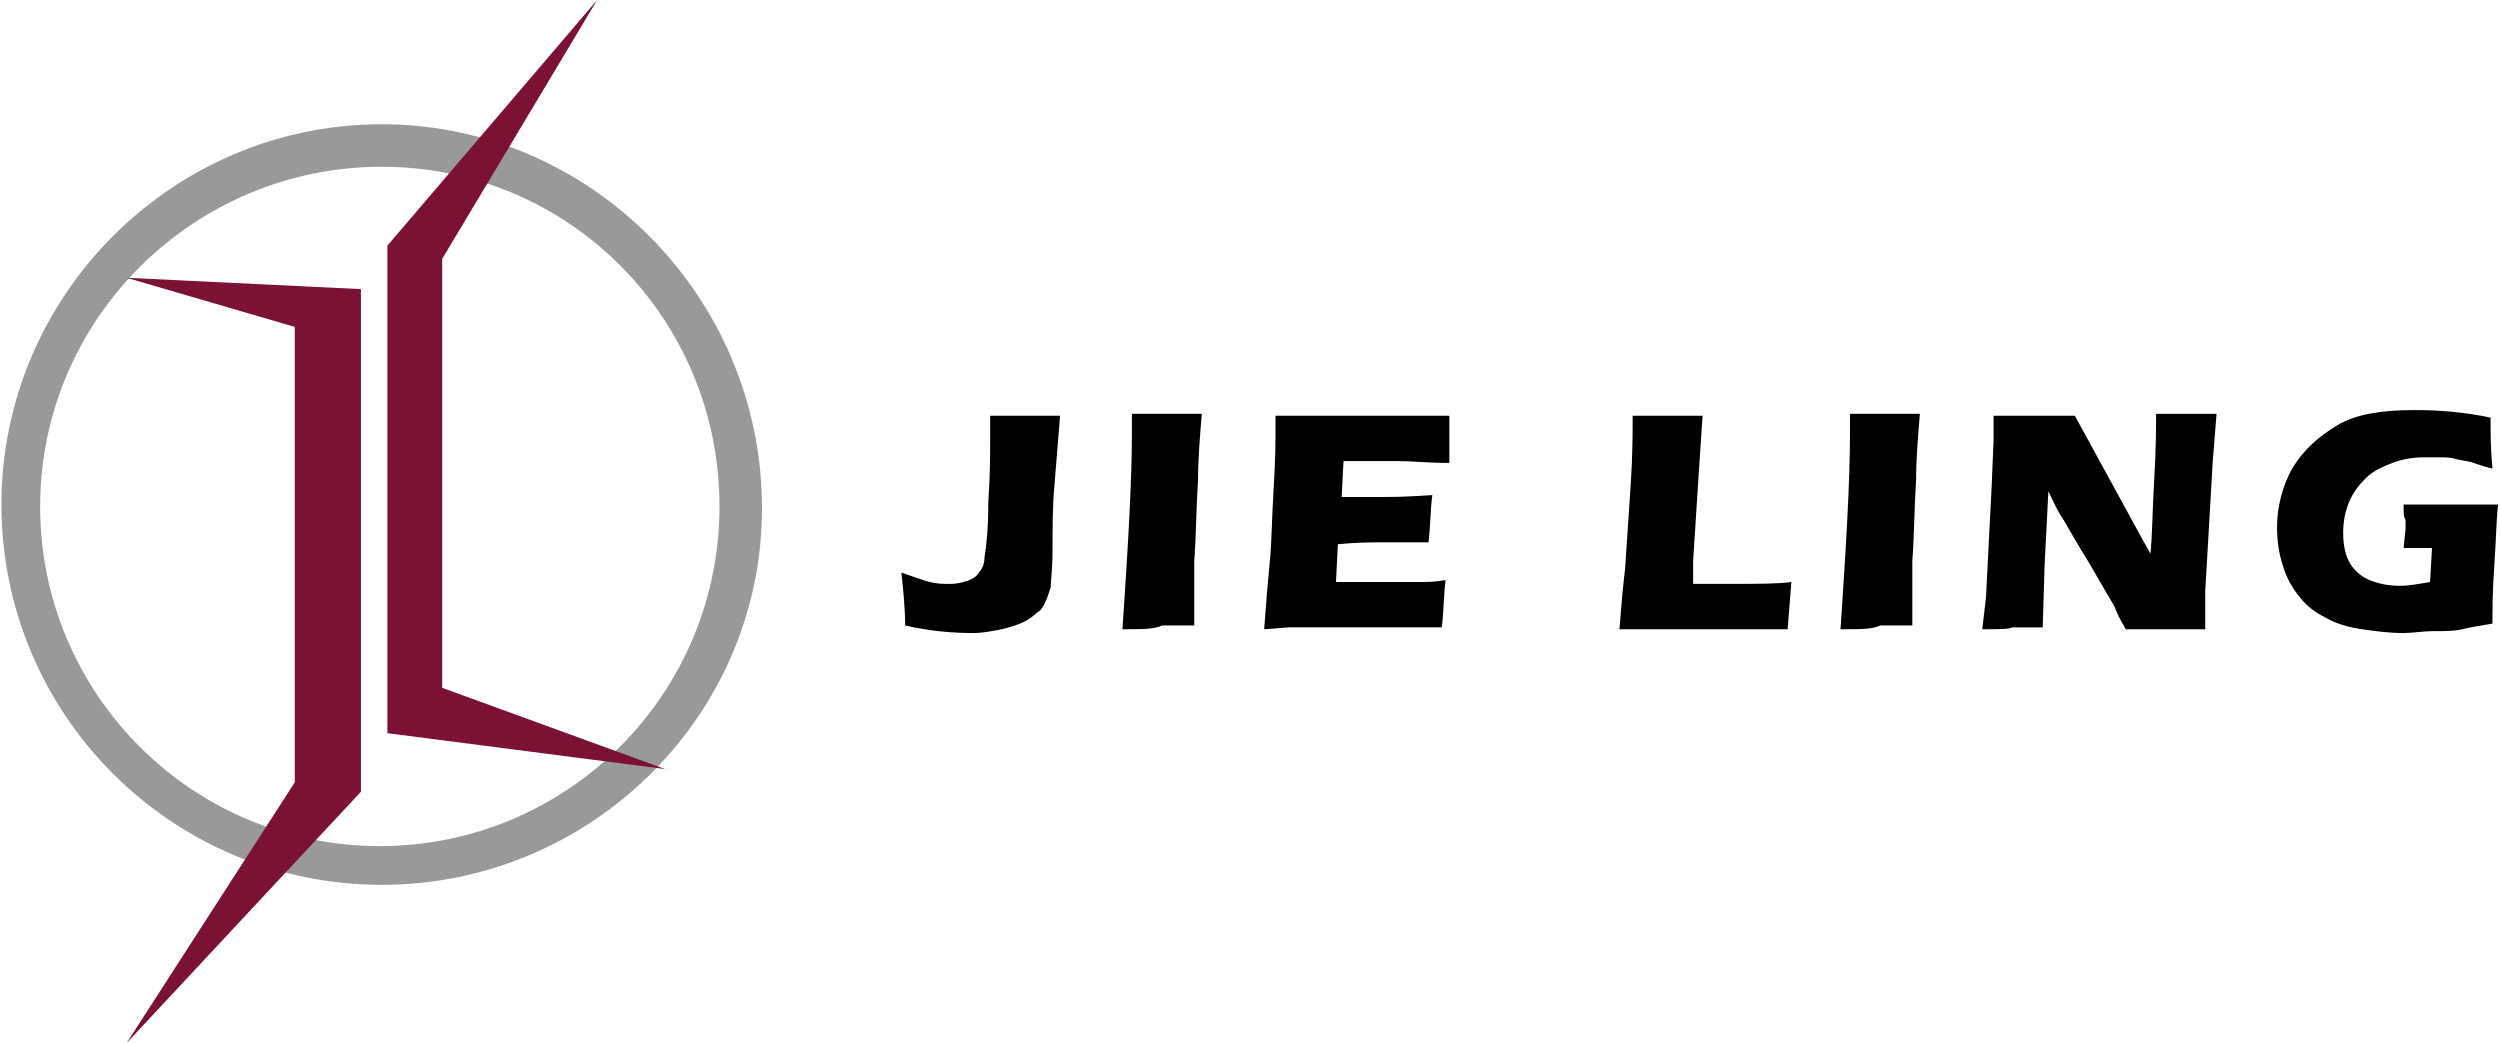 <?xml version="1.0" encoding="utf-8"?>
<!-- Generator: Adobe Illustrator 23.0.5, SVG Export Plug-In . SVG Version: 6.00 Build 0)  -->
<svg version="1.1" id="圖層_1" xmlns="http://www.w3.org/2000/svg" xmlns:xlink="http://www.w3.org/1999/xlink" x="0px" y="0px"
	 viewBox="0 0 132.3 55.2" style="enable-background:new 0 0 132.3 55.2;" xml:space="preserve">
<style type="text/css">
	.st0{fill:#999999;stroke:#999999;stroke-width:0.25;stroke-miterlimit:10;}
	.st1{fill:#999999;stroke:#999999;stroke-width:0.3;stroke-miterlimit:10;}
	.st2{fill:#7B1234;}
	.st3{fill:#7B1234;stroke:#7B1234;stroke-miterlimit:10;}
</style>
<g>
	<path d="M47.9,33.1c0-0.9-0.1-1.9-0.2-2.8c0.6,0.2,1.1,0.4,1.5,0.5s0.7,0.1,1.1,0.1c0.4,0,0.7-0.1,1-0.2c0.2-0.1,0.4-0.2,0.5-0.4
		c0.2-0.2,0.3-0.5,0.3-0.8c0.1-0.6,0.2-1.5,0.2-2.9c0.1-1.4,0.1-2.6,0.1-3.6v-1c0.9,0,1.5,0,1.8,0c0.4,0,1,0,1.9,0l-0.3,3.7
		c-0.1,1.1-0.1,2.2-0.1,3.5c0,0.9-0.1,1.6-0.1,1.9c-0.1,0.3-0.2,0.6-0.3,0.8c-0.1,0.2-0.2,0.4-0.4,0.5c-0.2,0.2-0.5,0.4-0.7,0.5
		c-0.4,0.2-0.8,0.3-1.2,0.4c-0.5,0.1-1,0.2-1.5,0.2C50.4,33.5,49.2,33.4,47.9,33.1z"/>
	<path d="M59.4,33.3c0.3-4.4,0.5-7.9,0.5-10.3l0-1.1c1,0,1.6,0,1.9,0c0.1,0,0.7,0,1.8,0c-0.1,1.2-0.2,2.4-0.2,3.5
		c-0.1,1.5-0.1,3-0.2,4.3c0,1.3,0,2.5,0,3.4l-1.7,0C61.1,33.3,60.4,33.3,59.4,33.3z"/>
	<path d="M66.9,33.3c0.1-1.4,0.2-2.6,0.3-3.6c0.1-1,0.1-2.2,0.2-3.8c0.1-1.6,0.1-2.7,0.1-3.2l0-0.7c1.3,0,2.9,0,4.7,0
		c1.7,0,3.2,0,4.5,0l0,0.3c0,0.1,0,0.3,0,0.7l0,0.9c0,0.2,0,0.4,0,0.6c-1.1,0-2-0.1-2.7-0.1c-0.8,0-1.3,0-1.6,0c-0.3,0-0.7,0-1.3,0
		l-0.1,1.9c0.7,0,1.4,0,2.3,0c0.3,0,1.1,0,2.5-0.1c-0.1,0.7-0.1,1.6-0.2,2.5c-1,0-1.7,0-2.2,0c-0.8,0-1.6,0-2.6,0.1l-0.1,2h1
		c0.3,0,0.9,0,1.8,0l1.7,0c0.3,0,0.7,0,1.3-0.1c-0.1,0.8-0.1,1.7-0.2,2.5c-1.4,0-2.8,0-4.4,0l-3.7,0L66.9,33.3z"/>
	<path d="M85.7,33.3c0.1-1.3,0.2-2.4,0.3-3.2c0.1-1.5,0.2-3,0.3-4.5c0.1-1.5,0.1-2.7,0.1-3.6c0.8,0,1.4,0,2,0c0.4,0,1,0,1.7,0
		l-0.2,3l-0.3,4.7l0,1.2c1,0,1.6,0,1.9,0c1.5,0,2.6,0,3.3-0.1l-0.2,2.5c-1.5,0-2.8,0-4.2,0C88.6,33.3,87,33.3,85.7,33.3z"/>
	<path d="M97.4,33.3c0.3-4.4,0.5-7.9,0.5-10.3l0-1.1c1,0,1.6,0,1.9,0c0.1,0,0.7,0,1.8,0c-0.1,1.2-0.2,2.4-0.2,3.5
		c-0.1,1.5-0.1,3-0.2,4.3c0,1.3,0,2.5,0,3.4l-1.7,0C99.1,33.3,98.5,33.3,97.4,33.3z"/>
	<path d="M104.9,33.3l0.2-1.7l0.3-5.9l0.1-2.4V22c0.9,0,1.6,0,2.3,0c0.5,0,1.1,0,2,0l3.5,6.4l0.5,0.9c0.1-0.9,0.1-2.2,0.2-3.9
		c0.1-1.7,0.1-2.8,0.1-3.5c0.7,0,1.2,0,1.6,0c0.2,0,0.7,0,1.6,0l-0.2,2.5l-0.4,6.9l0,2c-0.7,0-1.4,0-2,0c-0.5,0-1.2,0-2.2,0
		c-0.3-0.5-0.5-0.9-0.6-1.2l-1.4-2.4c-0.5-0.8-0.9-1.5-1.3-2.2c-0.3-0.4-0.5-0.9-0.8-1.5l-0.2,3.9l-0.1,3.3c-0.7,0-1.2,0-1.6,0
		C106.3,33.3,105.8,33.3,104.9,33.3z"/>
	<path d="M127.2,26.7c0.8,0,1.5,0,2.2,0c1.2,0,2.1,0,2.8,0c-0.1,0.8-0.1,1.8-0.2,3.2c-0.1,1.4-0.1,2.4-0.1,3.1
		c-0.6,0.1-1.2,0.2-1.6,0.3c-0.4,0.1-0.9,0.1-1.5,0.1c-0.6,0-1.1,0.1-1.6,0.1c-0.8,0-1.5-0.1-2.2-0.2c-0.7-0.1-1.4-0.3-1.9-0.6
		c-0.6-0.3-1-0.6-1.4-1.1s-0.7-1-0.9-1.7c-0.2-0.6-0.3-1.3-0.3-2c0-1.1,0.3-2.2,0.8-3.1c0.6-1,1.4-1.7,2.4-2.3
		c1-0.6,2.4-0.8,4.1-0.8c1.2,0,2.6,0.1,4,0.4c0,0.8,0,1.7,0.1,2.7c-0.4-0.1-0.7-0.2-1-0.3c-0.2-0.1-0.5-0.1-0.9-0.2
		c-0.3-0.1-0.6-0.1-0.9-0.1s-0.6,0-0.8,0c-0.6,0-1.2,0.1-1.7,0.3c-0.5,0.2-1,0.4-1.4,0.8c-0.4,0.4-0.7,0.8-0.9,1.3s-0.3,1-0.3,1.6
		c0,0.6,0.1,1.1,0.3,1.5c0.2,0.4,0.6,0.8,1.1,1s1,0.3,1.6,0.3c0.5,0,1-0.1,1.6-0.2l0.1-1.8c-0.4,0-0.6,0-0.6,0l-0.9,0l0.1-1
		c0-0.1,0-0.3,0-0.5C127.2,27.4,127.2,27.1,127.2,26.7z"/>
</g>
<g>
	<path class="st0" d="M20.2,46.7c-11.1,0-20-9-20-20s9-20,20-20s20,9.1,20,20.2C40.2,37.8,31.2,46.7,20.2,46.7z M20.2,7
		C9.3,7,0.5,15.8,0.5,26.6c0,10.8,8.8,19.6,19.6,19.6c10.8,0,19.6-8.7,19.6-19.5C39.8,15.9,31,7,20.2,7z M20.2,45.3
		C10,45.3,1.6,37,1.6,26.8S10,8.2,20.2,8.2s18.5,8.3,18.5,18.5S30.4,45.3,20.2,45.3z M20.2,8.7C10.2,8.7,2,16.8,2,26.8
		s8.1,18.1,18.1,18.1c10,0,18.1-8.1,18.1-18.1S30.2,8.7,20.2,8.7z"/>
	<path class="st1" d="M20.2,6.8C9.2,6.8,0.3,15.7,0.3,26.6c0,10.9,8.9,19.8,19.8,19.8c10.9,0,19.8-8.8,19.8-19.7
		C40,15.8,31.1,6.8,20.2,6.8z M38.5,26.8c0,10.1-8.2,18.3-18.3,18.3c-10.1,0-18.3-8.2-18.3-18.3c0-10.1,8.2-18.3,18.3-18.3
		C30.3,8.5,38.5,16.7,38.5,26.8z"/>
	<polyline class="st2" points="15.6,17.3 15.6,41.4 6.7,55.2 6.7,55.2 19.1,41.9 19.1,15.3 6.7,14.7 	"/>
	<polyline class="st2" points="31.6,0 23.4,13.7 23.4,36.4 35.2,40.7 20.5,38.8 20.5,13 	"/>
	<path class="st3" d="M19.2,0.8"/>
</g>
</svg>
